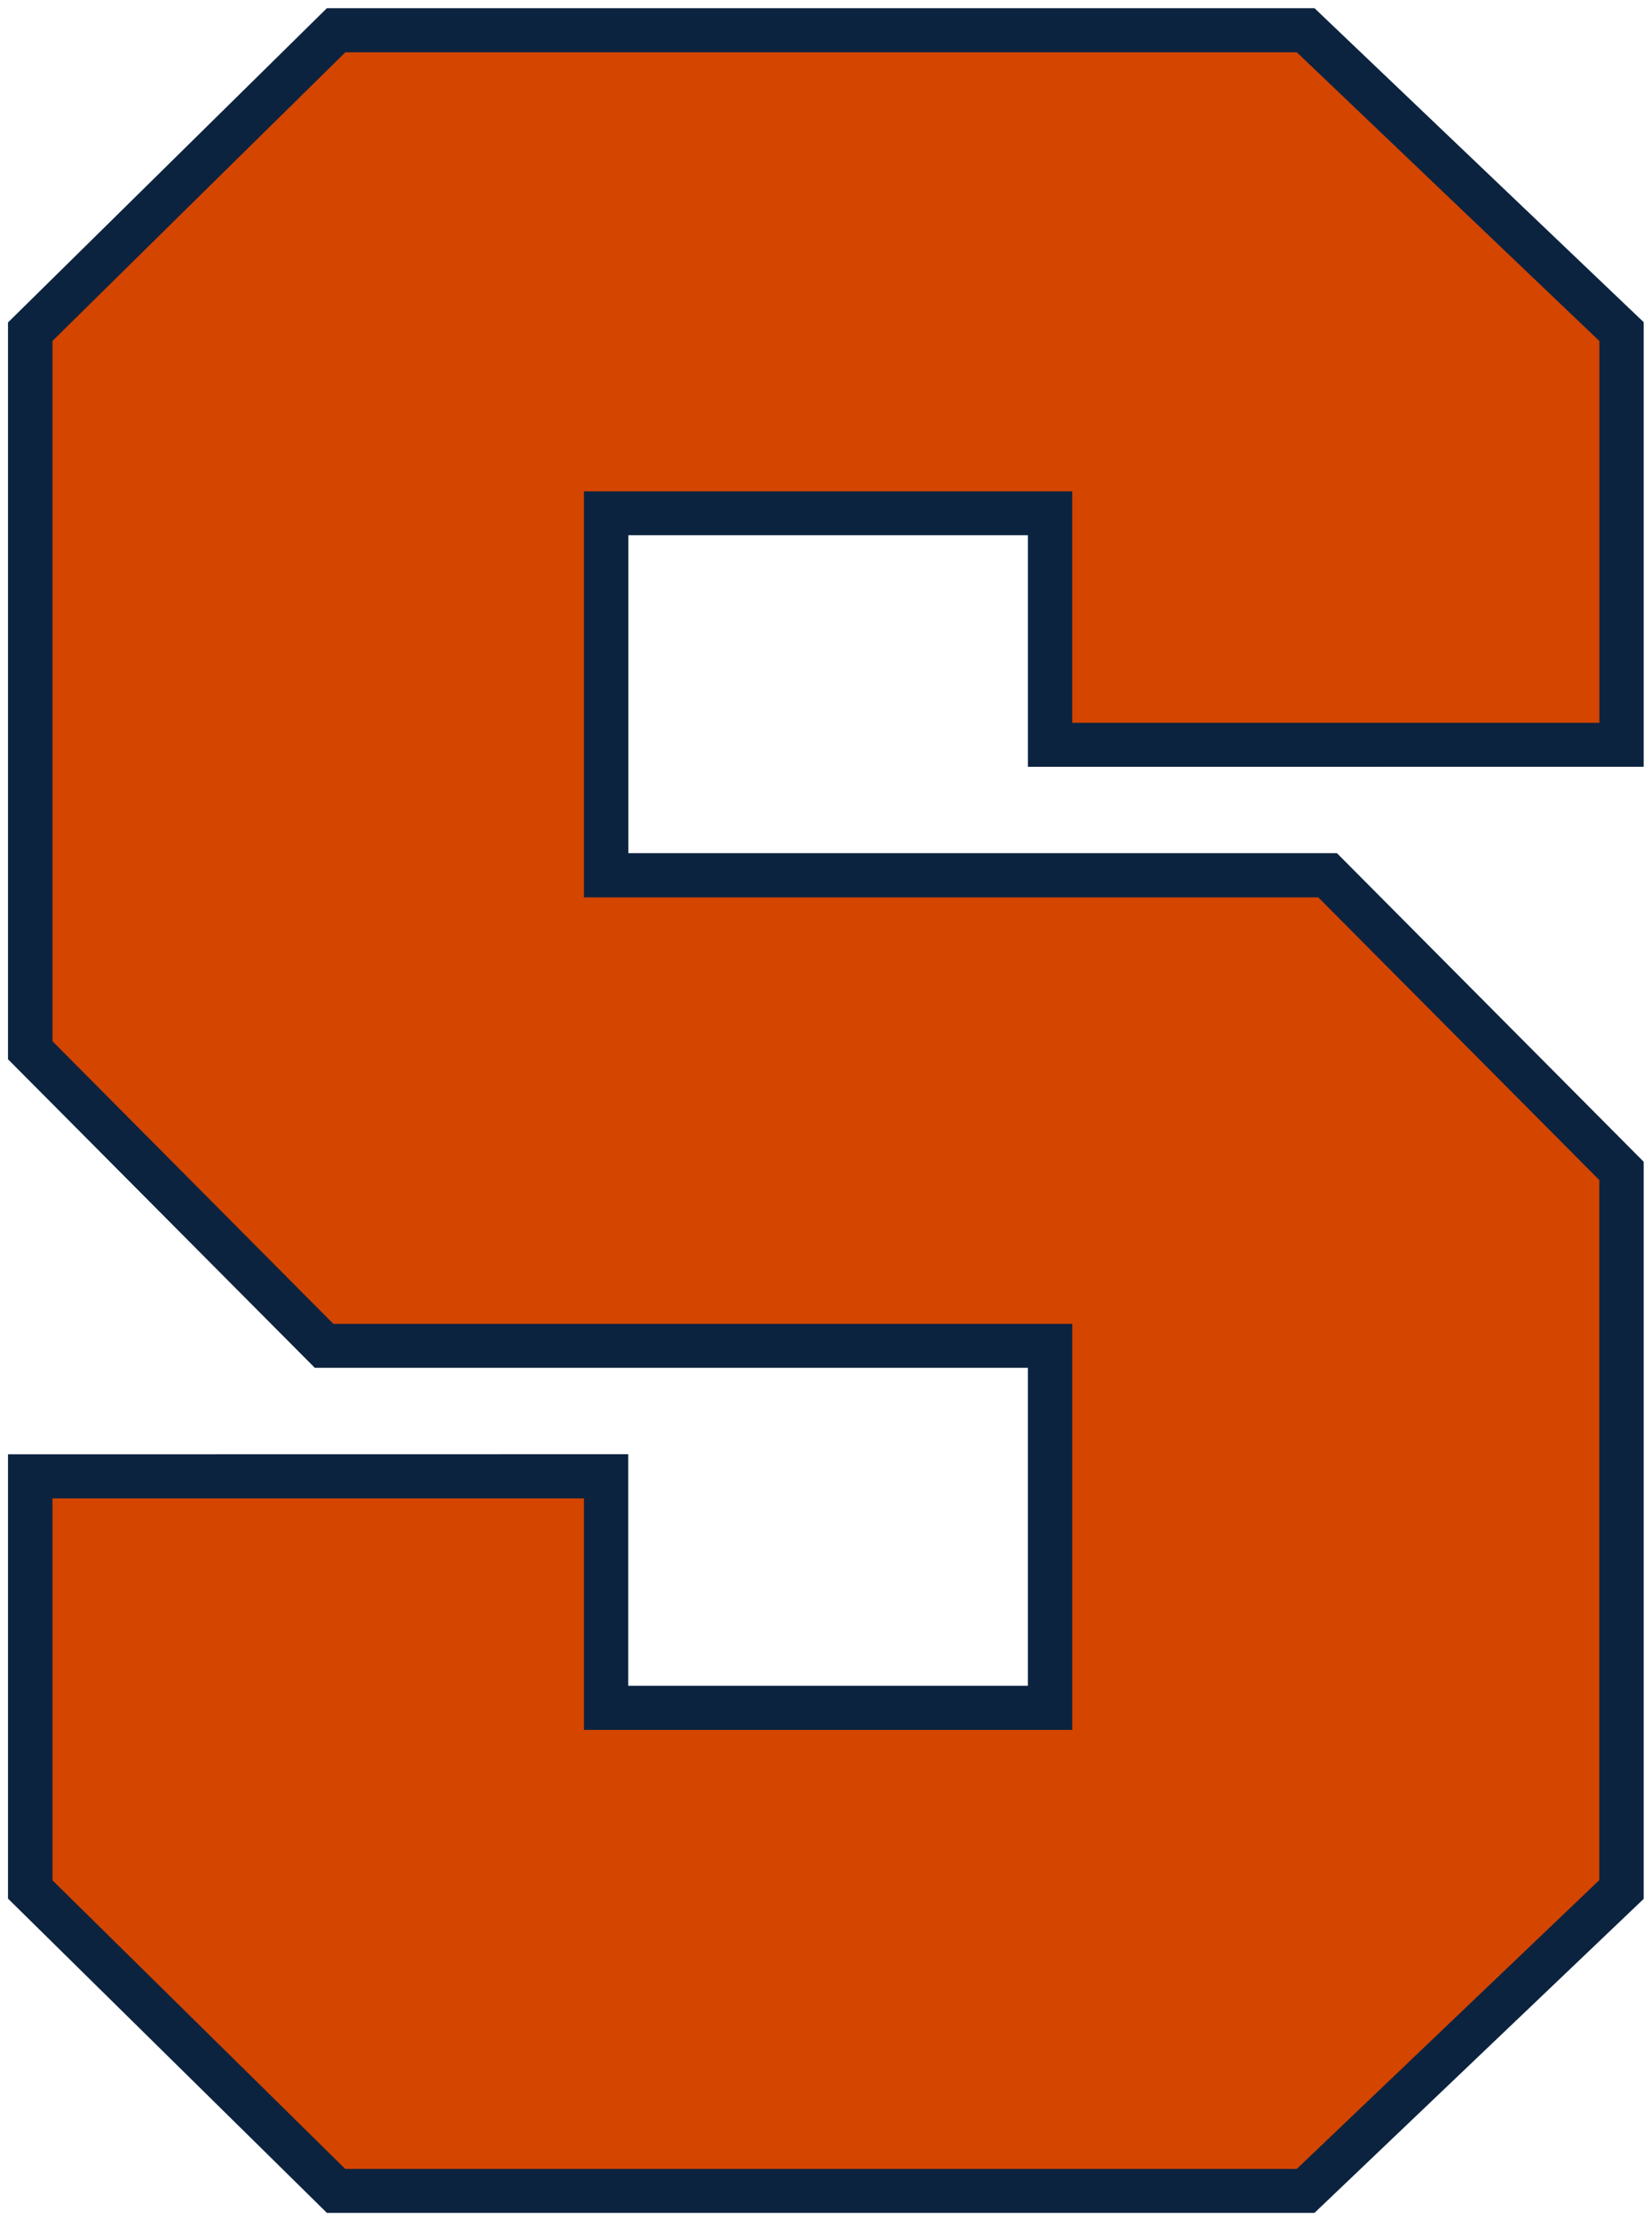 <svg height="94pt" viewBox="0 0 70 94" width="70pt" xmlns="http://www.w3.org/2000/svg"><path d="m69.648 32.48v-18.832l-13.949-13.301h-41.848l-13.512 13.312v31.211l13 13.07h30.215v13.469h-16.934v-9.809l-26.281.004v18.82l13.512 13.312h41.848l13.949-13.301v-31.223l-13-13.074h-30.023v-13.465h16.93v9.809zm0 0" fill="#0c233f"/><path d="m45.438 30.617h22.332v-16.172c-.367-.352-12.473-11.895-12.82-12.23h-40.316c-.355.348-12.055 11.871-12.41 12.227v29.664c.344.348 11.551 11.621 11.902 11.973h31.309v17.199h-20.691v-9.805c-1.156 0-21.367 0-22.52 0v16.176c.352.352 12.055 11.879 12.406 12.227h40.316c.348-.332 12.453-11.879 12.82-12.234v-29.656c-.344-.348-11.555-11.621-11.906-11.973h-31.117v-17.199h20.691v9.805zm0 0" fill="#d44500"/></svg>